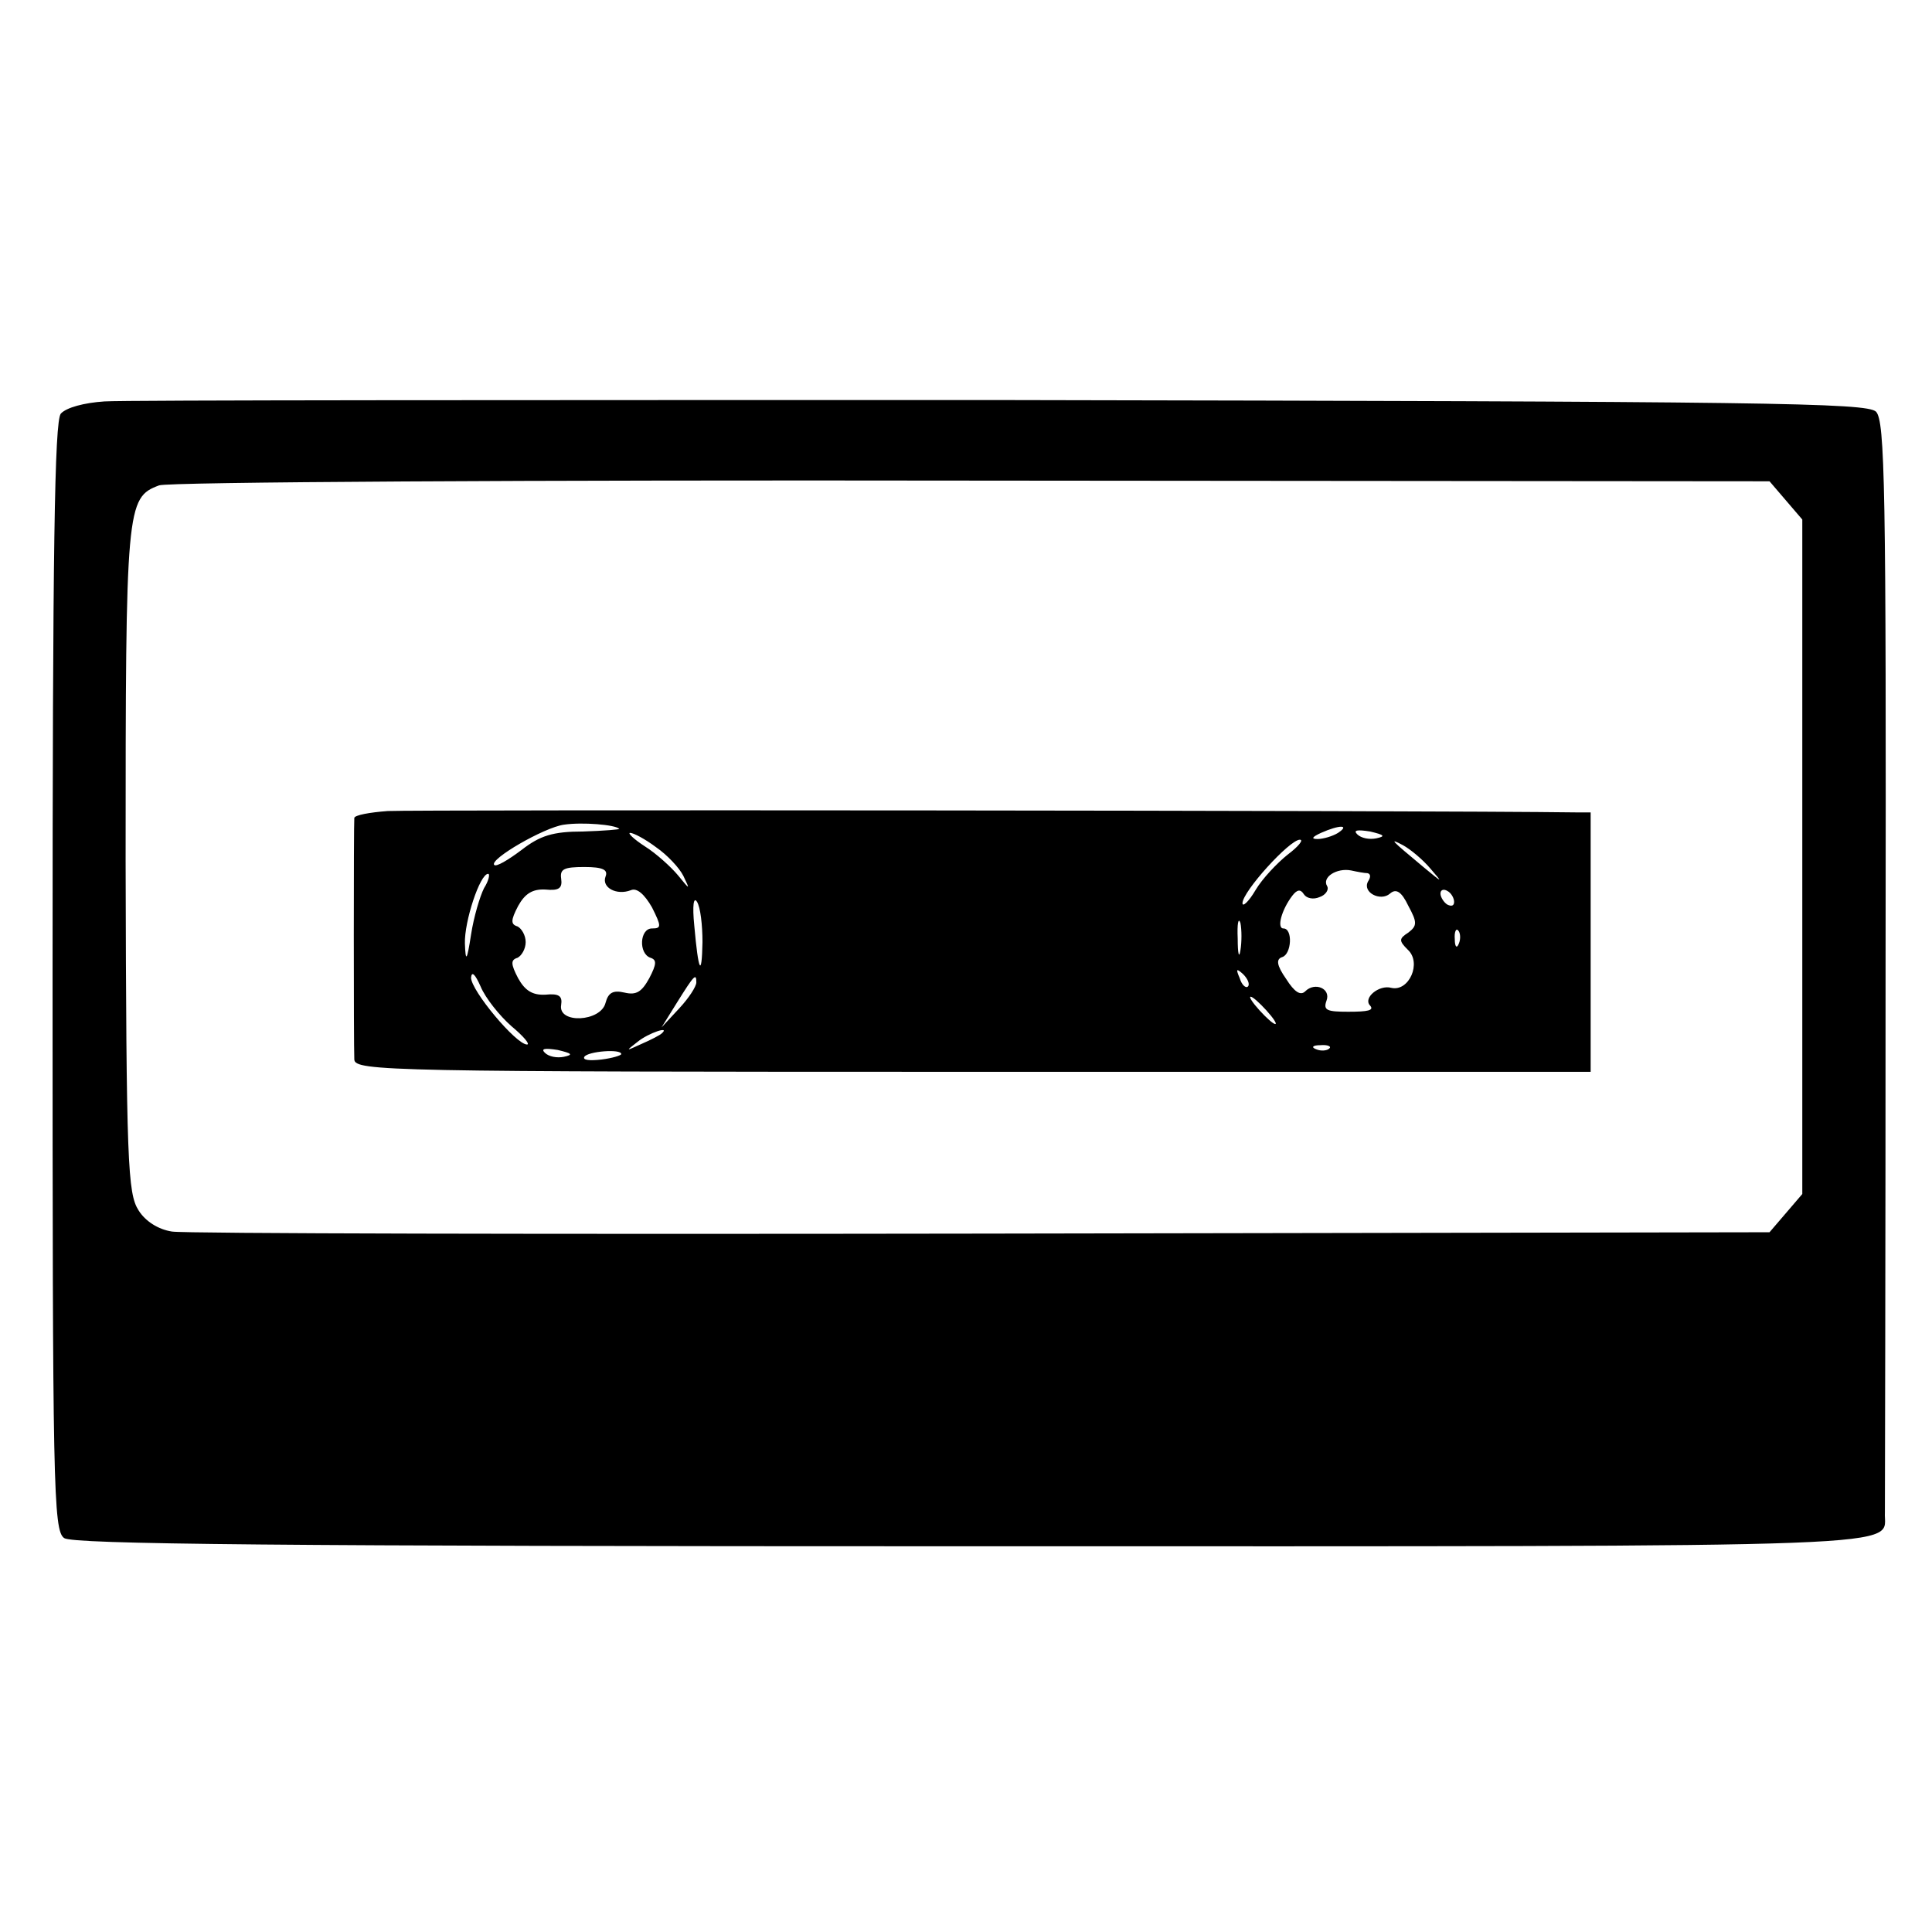 <?xml version="1.0" standalone="no"?>
<!DOCTYPE svg PUBLIC "-//W3C//DTD SVG 20010904//EN"
 "http://www.w3.org/TR/2001/REC-SVG-20010904/DTD/svg10.dtd">
<svg version="1.0" xmlns="http://www.w3.org/2000/svg"
 width="283pt" height="283pt" viewBox="0 0 283 283"
 preserveAspectRatio="xMidYMid meet">
<g transform="translate(0,283) scale(0.1,-0.1)"
fill="#000000" stroke="none">
<path d="M153 2242 c-30 -2 -56 -9 -64 -18 -9 -12 -12 -194 -12 -825 0 -746 1
-811 17 -822 13 -9 308 -12 1332 -12 1421 0 1332 -3 1335 50 0 11 1 375 1 808
1 697 -1 790 -14 804 -14 13 -156 15 -1279 17 -695 0 -1287 0 -1316 -2z m2463
-145 l24 -28 0 -494 0 -494 -24 -28 -24 -28 -1154 -2 c-634 -1 -1168 0 -1186
3 -20 3 -39 15 -49 31 -16 25 -18 69 -19 512 0 520 1 532 49 550 12 5 548 8
1190 7 l1169 -1 24 -28z"/>
<path d="M568 1642 c-27 -2 -48 -6 -49 -10 -1 -9 -1 -332 0 -354 1 -17 51 -18
906 -18 l905 0 0 190 0 190 -22 0 c-222 3 -1706 4 -1740 2z m339 -26 c2 -1
-22 -3 -53 -4 -44 0 -63 -6 -90 -27 -20 -15 -37 -25 -40 -22 -8 8 73 55 102
59 27 4 75 0 81 -6z m1053 -6 c-8 -5 -22 -9 -30 -9 -10 0 -8 3 5 9 27 12 43
12 25 0z m56 -8 c-10 -2 -22 0 -28 6 -6 6 0 7 19 4 21 -5 23 -7 9 -10z m-1055
-13 c16 -11 34 -30 40 -42 10 -21 10 -21 -8 1 -10 12 -32 32 -48 42 -17 11
-26 20 -22 20 5 0 22 -9 38 -21z m925 -11 c-15 -12 -37 -35 -47 -52 -10 -17
-19 -25 -19 -19 0 17 69 93 84 93 6 0 -2 -10 -18 -22z m209 -20 c19 -22 19
-22 -10 2 -48 40 -51 43 -30 32 11 -6 29 -21 40 -34z m-1208 -12 c-6 -16 16
-28 37 -20 9 4 20 -6 31 -25 14 -28 14 -31 0 -31 -18 0 -20 -37 -2 -43 9 -3 9
-9 -2 -30 -11 -20 -19 -25 -36 -21 -17 4 -24 0 -28 -15 -7 -28 -70 -31 -65 -3
2 13 -3 17 -23 15 -19 -1 -30 6 -40 24 -11 21 -11 27 -1 30 6 3 12 13 12 23 0
10 -6 20 -12 23 -10 3 -10 9 1 30 10 18 21 25 40 24 20 -2 25 2 23 16 -2 14 4
17 34 17 27 0 35 -4 31 -14z m1116 5 c5 -1 5 -6 1 -12 -9 -16 18 -30 32 -18 9
8 17 3 27 -18 13 -24 13 -29 0 -39 -14 -9 -14 -12 -1 -25 21 -19 2 -62 -24
-56 -18 5 -42 -15 -31 -26 6 -7 -3 -9 -32 -9 -31 0 -37 2 -32 16 7 18 -17 28
-31 14 -7 -7 -16 -1 -28 18 -14 20 -15 29 -6 32 14 4 16 42 2 42 -10 0 -3 27
13 48 7 9 12 10 17 2 4 -6 14 -8 23 -4 9 3 14 11 11 16 -8 13 14 27 35 23 9
-2 20 -4 24 -4z m-1294 -22 c-6 -12 -15 -42 -19 -68 -6 -39 -8 -41 -9 -13 -1
32 22 102 34 102 3 0 1 -10 -6 -21z m1421 -20 c0 -6 -4 -7 -10 -4 -5 3 -10 11
-10 16 0 6 5 7 10 4 6 -3 10 -11 10 -16z m-1101 -59 c-1 -53 -6 -44 -12 24 -3
30 -1 43 4 35 5 -8 8 -34 8 -59z m788 -12 c-2 -13 -4 -5 -4 17 -1 22 1 32 4
23 2 -10 2 -28 0 -40z m320 10 c-3 -8 -6 -5 -6 6 -1 11 2 17 5 13 3 -3 4 -12
1 -19z m-1388 -121 c18 -15 28 -27 23 -27 -16 0 -82 79 -82 98 1 10 6 5 14
-13 7 -17 28 -43 45 -58z m1079 58 c-3 -3 -9 2 -12 12 -6 14 -5 15 5 6 7 -7
10 -15 7 -18z m-808 6 c0 -6 -11 -23 -25 -38 l-26 -28 23 37 c25 40 28 43 28
29z m835 -41 c10 -11 16 -20 13 -20 -3 0 -13 9 -23 20 -10 11 -16 20 -13 20 3
0 13 -9 23 -20z m-886 -34 c-2 -2 -15 -9 -29 -15 -24 -11 -24 -11 -6 3 16 13
49 24 35 12z m-143 -34 c-10 -2 -22 0 -28 6 -6 6 0 7 19 4 21 -5 23 -7 9 -10z
m1121 12 c-3 -3 -12 -4 -19 -1 -8 3 -5 6 6 6 11 1 17 -2 13 -5z m-1037 -8 c0
-2 -13 -6 -29 -8 -17 -2 -28 -1 -25 4 5 8 54 12 54 4z"/>
</g>
</svg>
